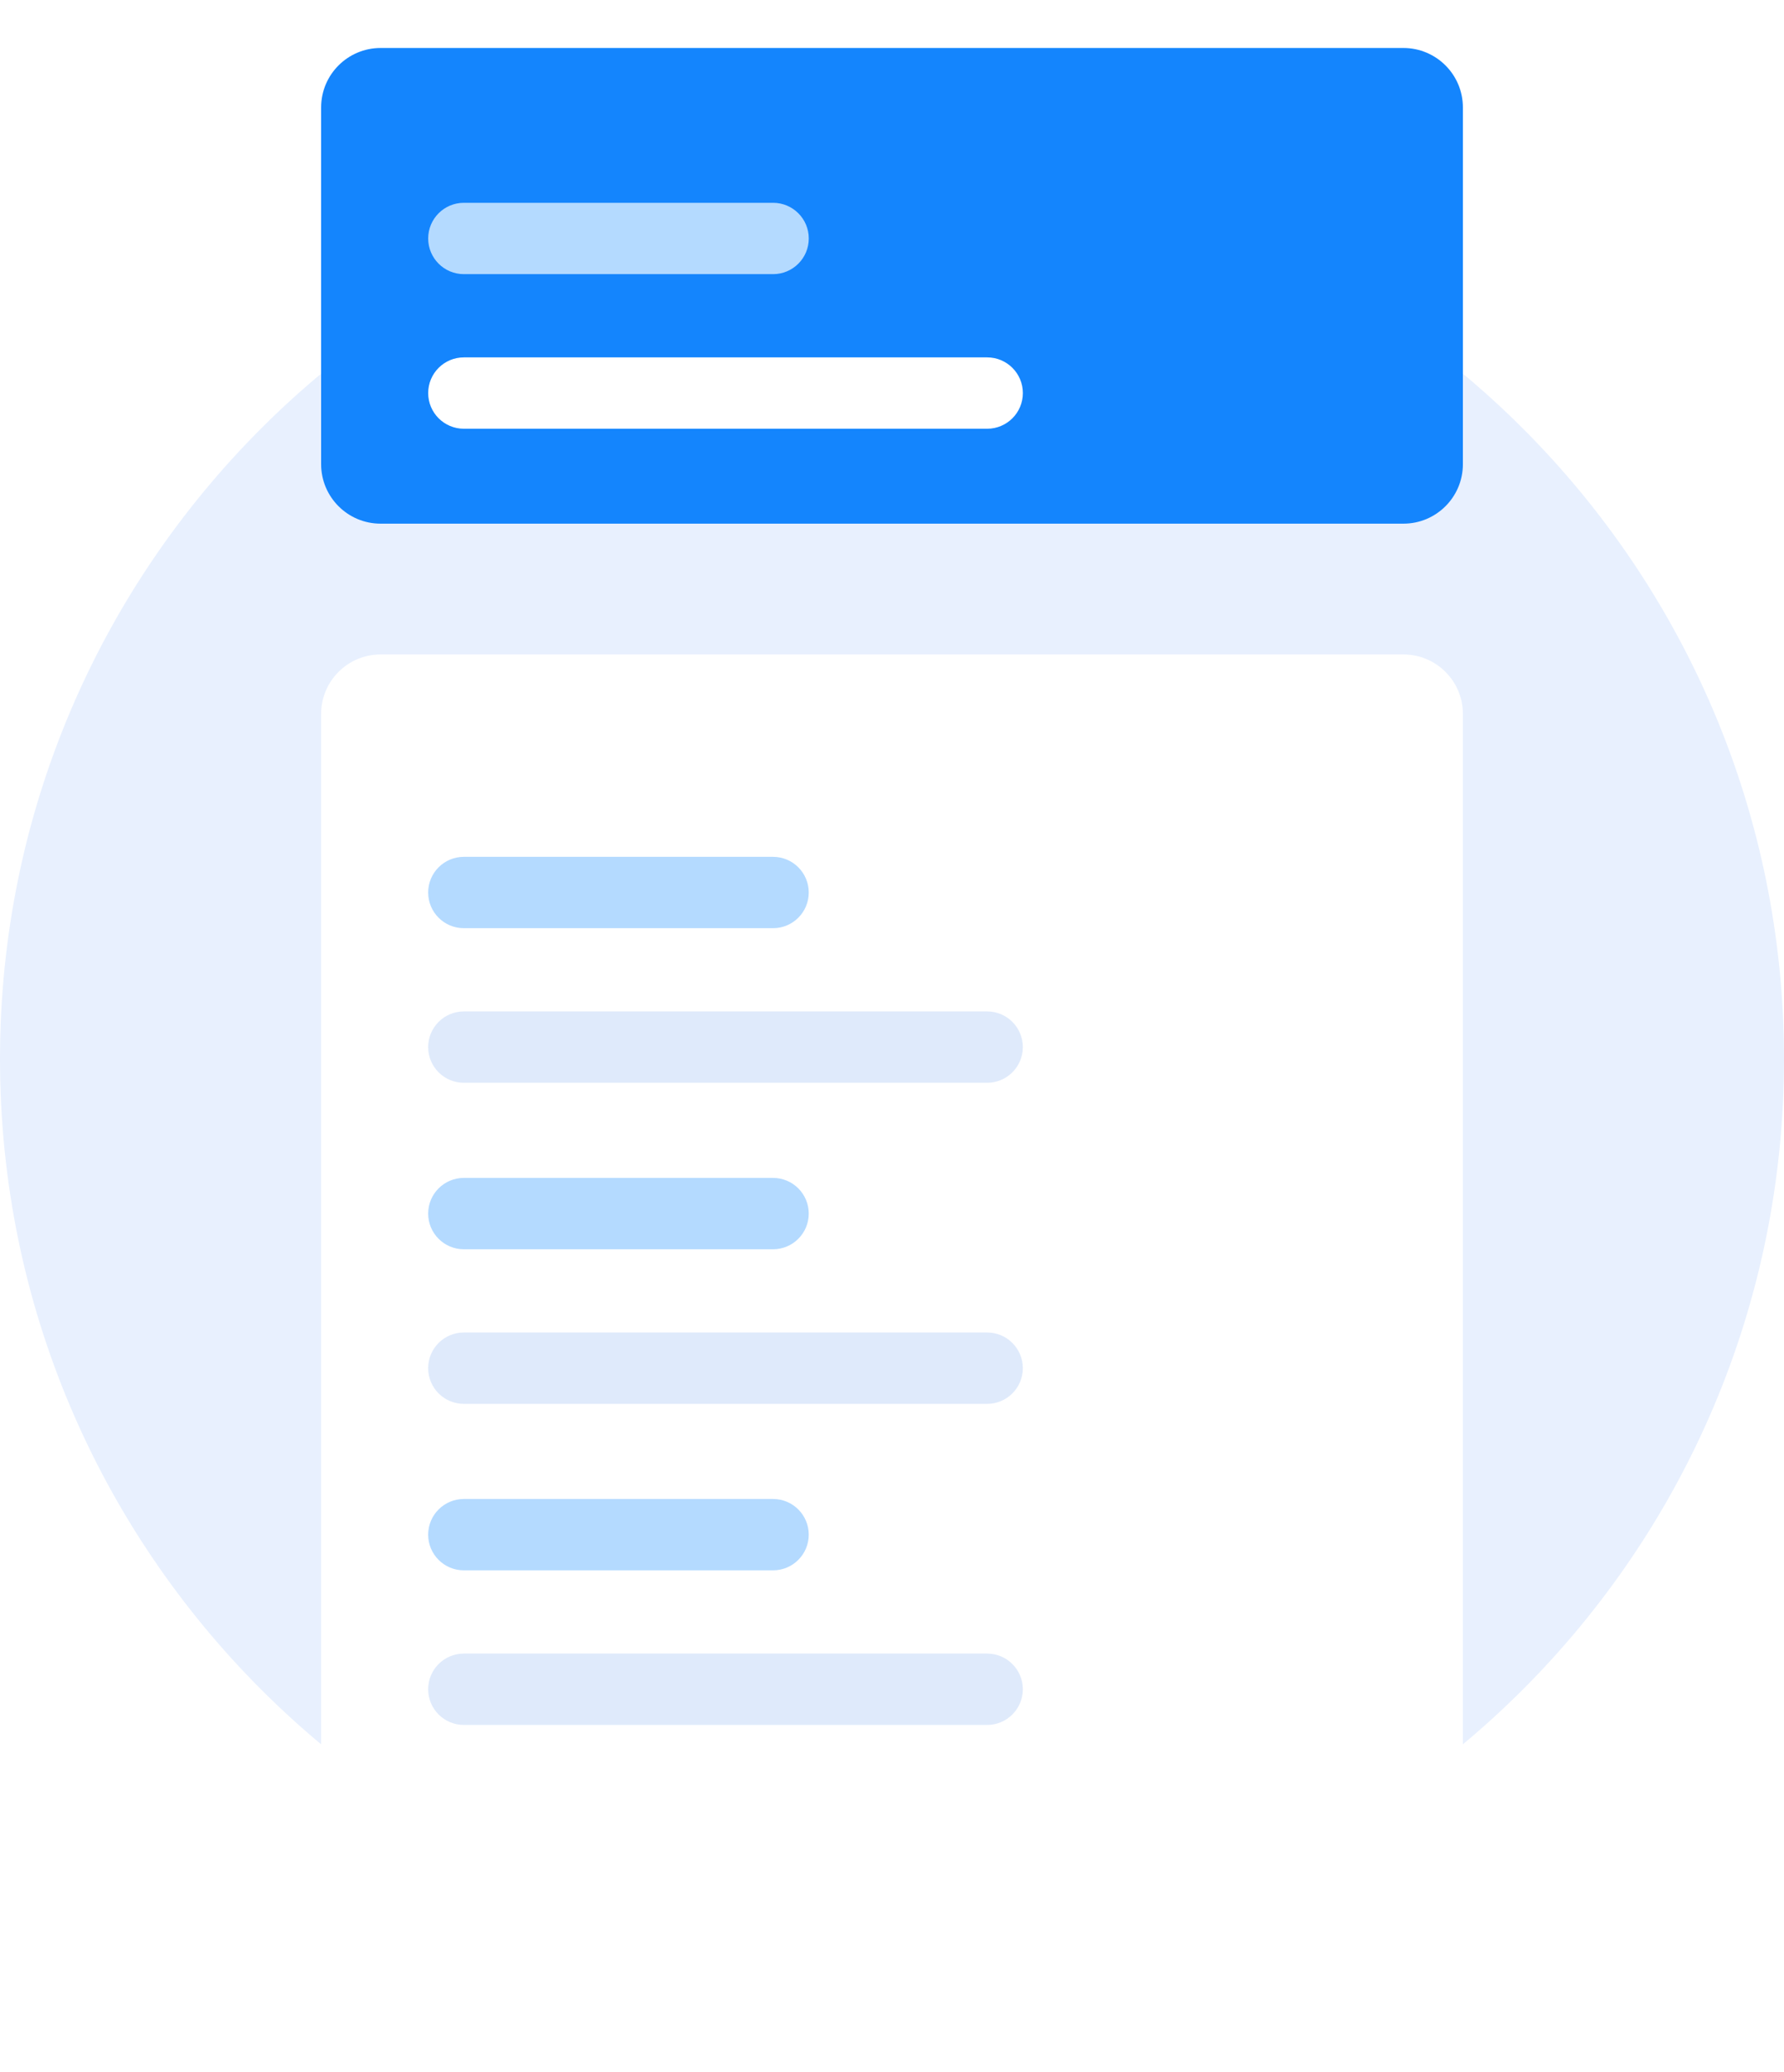 <svg width="223" height="259" viewBox="0 0 223 259" fill="none" xmlns="http://www.w3.org/2000/svg">
<path d="M111.5 243.893C173.08 243.893 223 193.973 223 132.393C223 70.814 173.08 20.893 111.5 20.893C49.92 20.893 0 70.814 0 132.393C0 193.973 49.92 243.893 111.5 243.893Z" fill="url(#paint0_linear_1081_2372)"/>
<g filter="url(#filter0_d_1081_2372)">
<path d="M175.427 84.82H47.574C43.469 84.82 40.141 88.148 40.141 92.253V248.353C40.141 252.458 43.469 255.786 47.574 255.786H175.427C179.533 255.786 182.861 252.458 182.861 248.353V92.253C182.861 88.148 179.533 84.82 175.427 84.82Z" fill="white"/>
</g>
<path d="M96.633 107.12H57.98C55.516 107.12 53.52 109.117 53.52 111.58C53.52 114.043 55.516 116.04 57.98 116.04H96.633C99.096 116.04 101.093 114.043 101.093 111.58C101.093 109.117 99.096 107.12 96.633 107.12Z" fill="#B4DAFF"/>
<path d="M123.393 126.447H57.98C55.516 126.447 53.52 128.443 53.52 130.907C53.52 133.37 55.516 135.367 57.98 135.367H123.393C125.856 135.367 127.853 133.37 127.853 130.907C127.853 128.443 125.856 126.447 123.393 126.447Z" fill="#DFEAFB"/>
<path d="M96.633 147.26H57.98C55.516 147.26 53.52 149.257 53.52 151.72C53.52 154.183 55.516 156.18 57.98 156.18H96.633C99.096 156.18 101.093 154.183 101.093 151.72C101.093 149.257 99.096 147.26 96.633 147.26Z" fill="#B4DAFF"/>
<path d="M123.393 166.587H57.98C55.516 166.587 53.52 168.583 53.52 171.047C53.52 173.51 55.516 175.507 57.98 175.507H123.393C125.856 175.507 127.853 173.51 127.853 171.047C127.853 168.583 125.856 166.587 123.393 166.587Z" fill="#DFEAFB"/>
<path d="M96.633 187.4H57.98C55.516 187.4 53.52 189.397 53.52 191.86C53.52 194.323 55.516 196.32 57.98 196.32H96.633C99.096 196.32 101.093 194.323 101.093 191.86C101.093 189.397 99.096 187.4 96.633 187.4Z" fill="#B4DAFF"/>
<path d="M123.393 206.727H57.98C55.516 206.727 53.52 208.724 53.52 211.187C53.52 213.65 55.516 215.647 57.98 215.647H123.393C125.856 215.647 127.853 213.65 127.853 211.187C127.853 208.724 125.856 206.727 123.393 206.727Z" fill="#DFEAFB"/>
<g filter="url(#filter1_d_1081_2372)">
<path d="M175.427 9H47.574C43.469 9 40.141 12.328 40.141 16.433V61.033C40.141 65.139 43.469 68.467 47.574 68.467H175.427C179.533 68.467 182.861 65.139 182.861 61.033V16.433C182.861 12.328 179.533 9 175.427 9Z" fill="#1485FD"/>
</g>
<path d="M96.637 25.354H57.983C55.52 25.354 53.523 27.35 53.523 29.814C53.523 32.277 55.52 34.273 57.983 34.273H96.637C99.1 34.273 101.097 32.277 101.097 29.814C101.097 27.35 99.1 25.354 96.637 25.354Z" fill="#B4DAFF"/>
<path d="M123.397 44.68H57.983C55.52 44.68 53.523 46.677 53.523 49.14C53.523 51.603 55.52 53.6 57.983 53.6H123.397C125.86 53.6 127.857 51.603 127.857 49.14C127.857 46.677 125.86 44.68 123.397 44.68Z" fill="white"/>
<defs>
<filter id="filter0_d_1081_2372" x="34.141" y="75.82" width="154.719" height="182.967" filterUnits="userSpaceOnUse" color-interpolation-filters="sRGB">
<feFlood flood-opacity="0" result="BackgroundImageFix"/>
<feColorMatrix in="SourceAlpha" type="matrix" values="0 0 0 0 0 0 0 0 0 0 0 0 0 0 0 0 0 0 127 0" result="hardAlpha"/>
<feOffset dy="-3"/>
<feGaussianBlur stdDeviation="3"/>
<feColorMatrix type="matrix" values="0 0 0 0 0.788 0 0 0 0 0.804 0 0 0 0 0.851 0 0 0 0.349 0"/>
<feBlend mode="normal" in2="BackgroundImageFix" result="effect1_dropShadow_1081_2372"/>
<feBlend mode="normal" in="SourceGraphic" in2="effect1_dropShadow_1081_2372" result="shape"/>
</filter>
<filter id="filter1_d_1081_2372" x="34.141" y="0" width="154.719" height="71.467" filterUnits="userSpaceOnUse" color-interpolation-filters="sRGB">
<feFlood flood-opacity="0" result="BackgroundImageFix"/>
<feColorMatrix in="SourceAlpha" type="matrix" values="0 0 0 0 0 0 0 0 0 0 0 0 0 0 0 0 0 0 127 0" result="hardAlpha"/>
<feOffset dy="-3"/>
<feGaussianBlur stdDeviation="3"/>
<feColorMatrix type="matrix" values="0 0 0 0 0.788 0 0 0 0 0.804 0 0 0 0 0.851 0 0 0 0.349 0"/>
<feBlend mode="normal" in2="BackgroundImageFix" result="effect1_dropShadow_1081_2372"/>
<feBlend mode="normal" in="SourceGraphic" in2="effect1_dropShadow_1081_2372" result="shape"/>
</filter>
<linearGradient id="paint0_linear_1081_2372" x1="111.5" y1="20.893" x2="111.5" y2="243.893" gradientUnits="userSpaceOnUse">
<stop stop-color="#E8F0FE"/>
<stop offset="1" stop-color="#E8F0FE"/>
</linearGradient>
</defs>
</svg>
